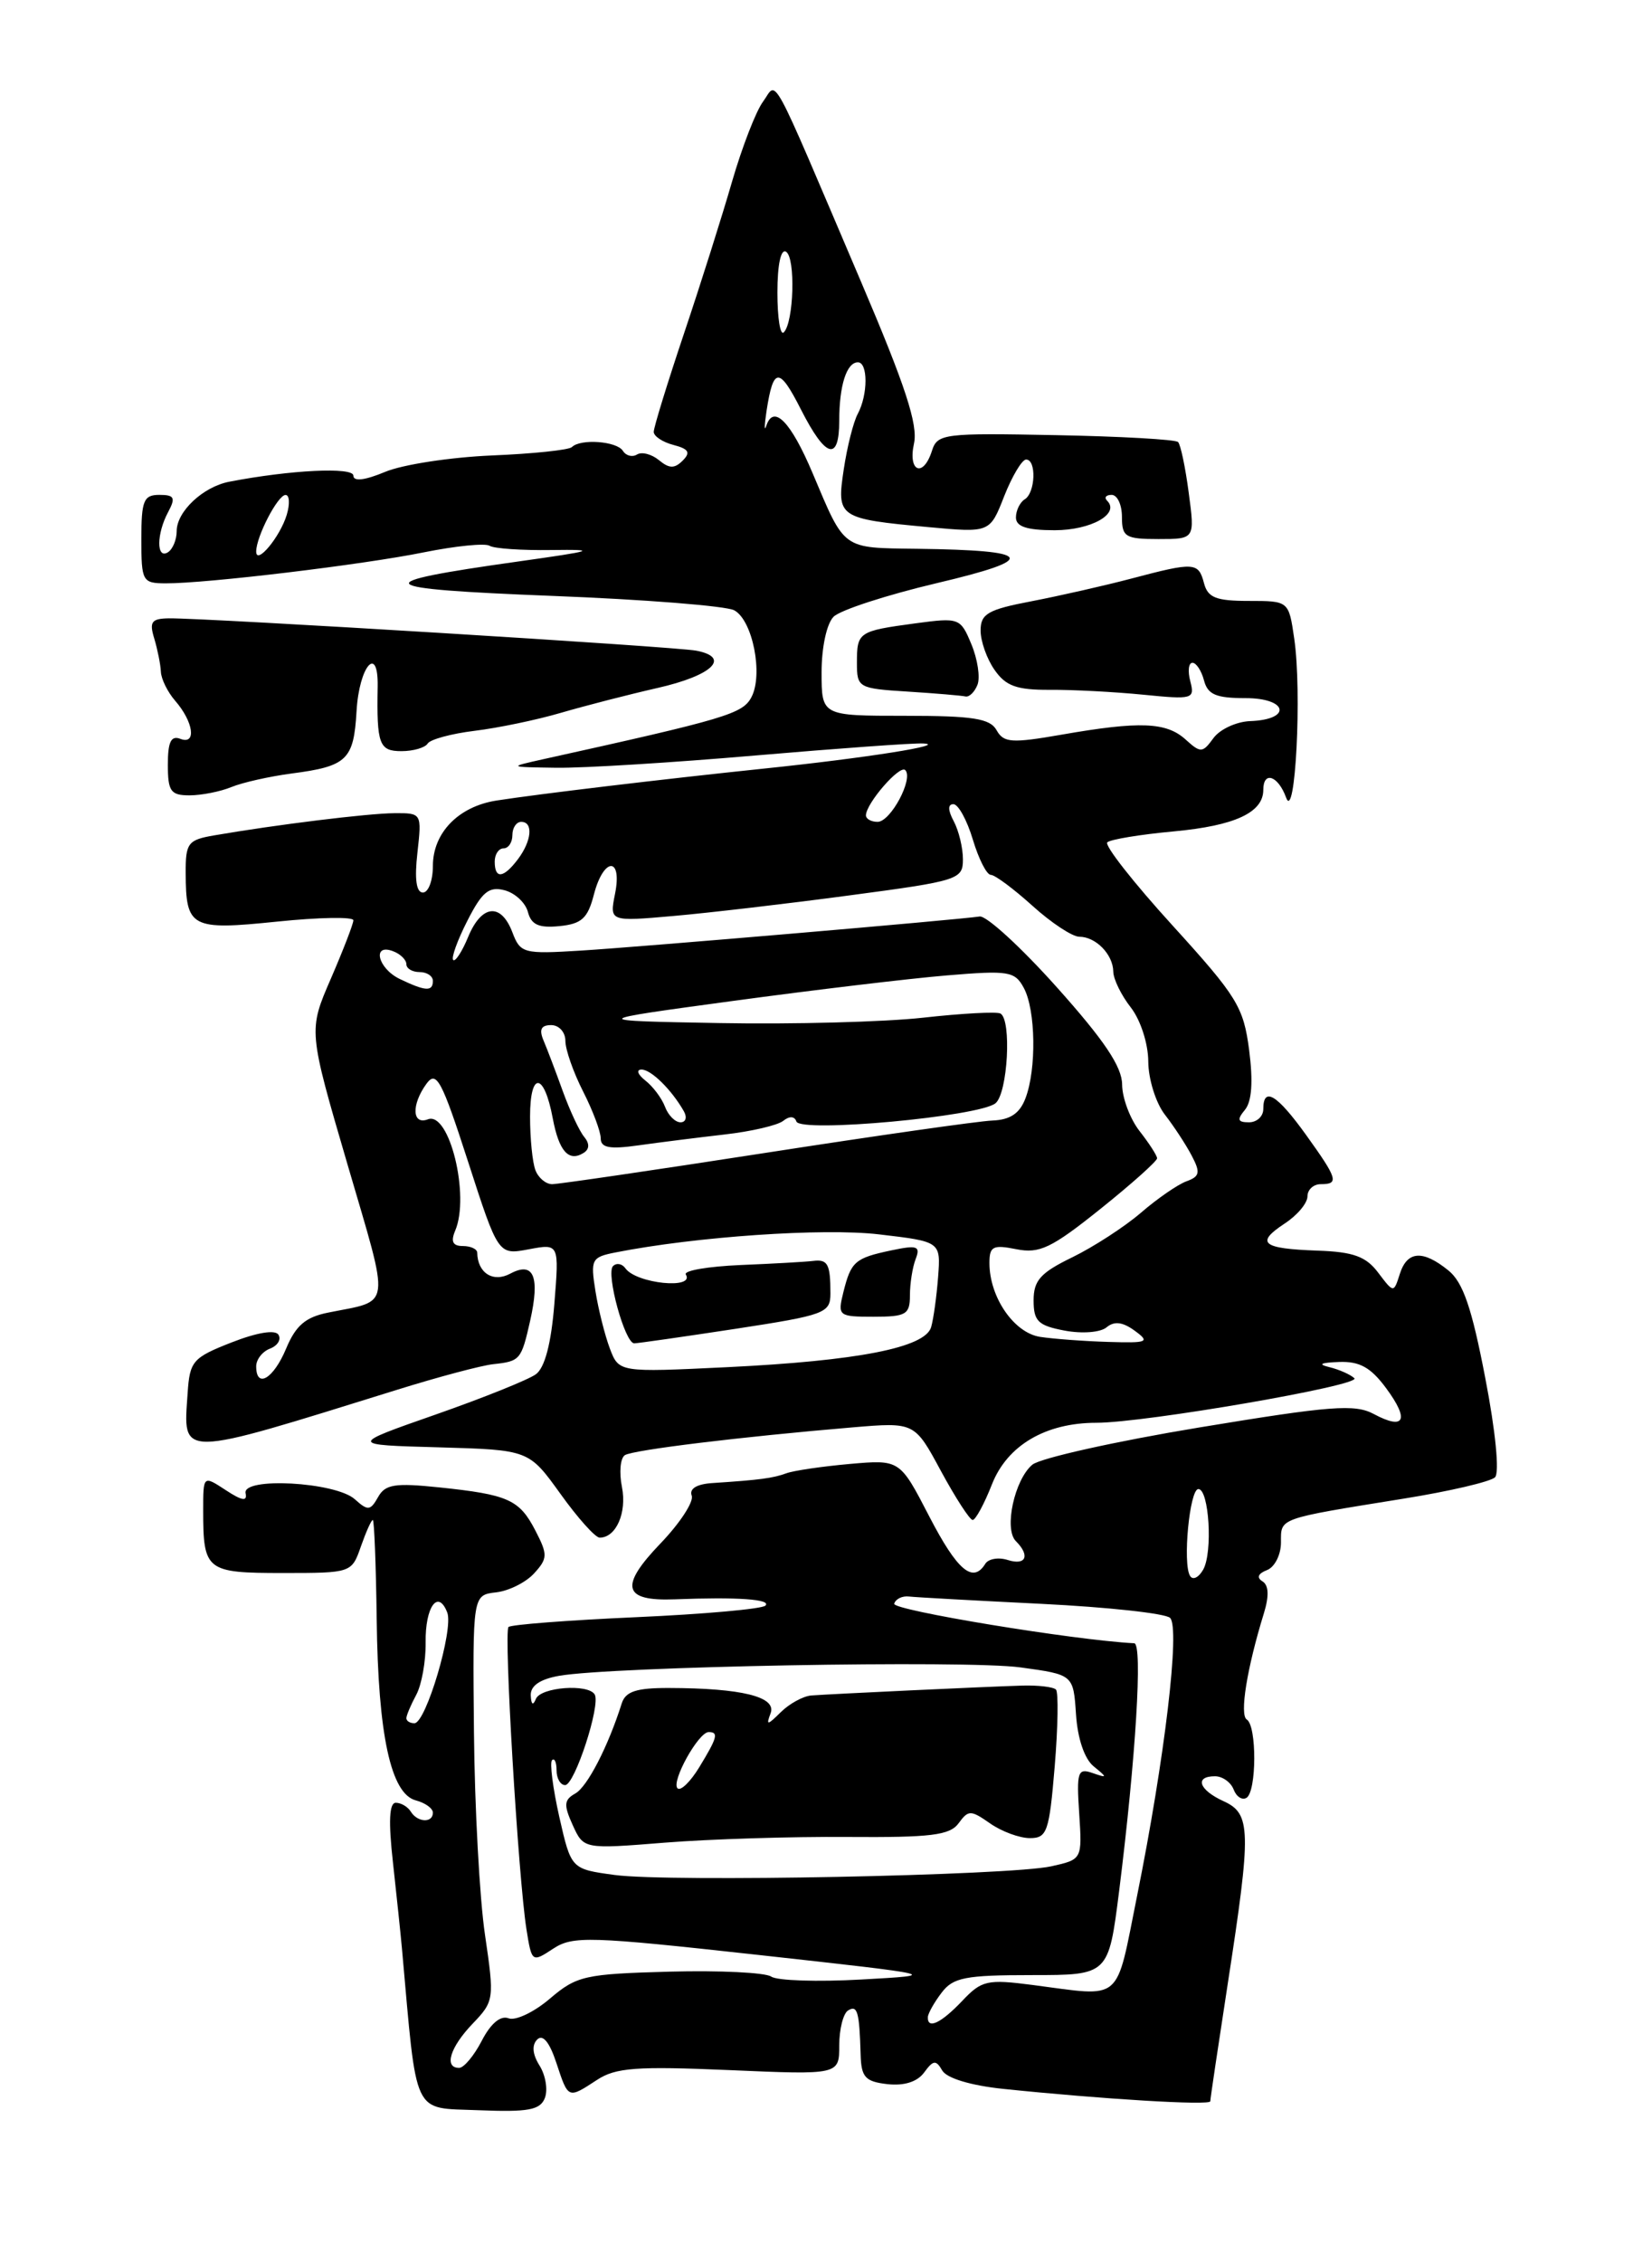 <?xml version="1.0" encoding="UTF-8" standalone="no"?>
<!DOCTYPE svg PUBLIC "-//W3C//DTD SVG 1.1//EN" "http://www.w3.org/Graphics/SVG/1.1/DTD/svg11.dtd" >
<svg xmlns="http://www.w3.org/2000/svg" xmlns:xlink="http://www.w3.org/1999/xlink" version="1.1" viewBox="0 0 187 256">
 <g >
 <path fill="currentColor"
d=" M 61.68 237.40 C 62.03 236.48 61.76 234.84 61.08 233.75 C 60.27 232.46 60.18 231.42 60.81 230.79 C 61.44 230.16 62.20 231.08 62.97 233.41 C 64.34 237.55 64.27 237.52 67.58 235.36 C 69.69 233.97 72.05 233.80 82.54 234.25 C 95.00 234.79 95.00 234.79 95.00 231.45 C 95.00 229.62 95.45 227.84 96.00 227.50 C 97.06 226.85 97.28 227.65 97.42 232.50 C 97.49 235.06 97.94 235.55 100.45 235.84 C 102.35 236.05 103.83 235.58 104.61 234.52 C 105.64 233.11 105.95 233.07 106.66 234.30 C 107.17 235.17 109.89 235.99 113.50 236.37 C 124.76 237.54 137.00 238.28 137.00 237.78 C 137.00 237.50 137.90 231.48 138.99 224.39 C 141.66 207.08 141.62 205.24 138.50 203.82 C 135.71 202.55 135.18 201.00 137.53 201.00 C 138.37 201.00 139.32 201.67 139.64 202.49 C 139.95 203.32 140.61 203.74 141.10 203.44 C 142.25 202.73 142.28 195.29 141.13 194.58 C 140.30 194.07 141.14 188.80 143.07 182.55 C 143.67 180.59 143.62 179.38 142.90 178.94 C 142.22 178.52 142.41 178.06 143.42 177.67 C 144.29 177.34 145.00 175.93 145.00 174.55 C 145.00 171.74 144.54 171.90 158.92 169.58 C 164.10 168.75 168.74 167.66 169.23 167.17 C 169.75 166.65 169.30 161.99 168.12 155.90 C 166.60 147.99 165.61 145.10 163.95 143.76 C 161.05 141.41 159.28 141.54 158.45 144.17 C 157.76 146.33 157.76 146.33 156.01 144.02 C 154.63 142.18 153.20 141.66 149.14 141.52 C 142.85 141.30 142.07 140.66 145.41 138.46 C 146.84 137.53 148.00 136.15 148.00 135.38 C 148.00 134.62 148.68 134.00 149.50 134.00 C 151.60 134.00 151.43 133.42 147.83 128.41 C 144.55 123.85 143.00 122.91 143.00 125.50 C 143.00 126.33 142.27 127.00 141.38 127.00 C 140.10 127.00 140.00 126.70 140.92 125.59 C 141.70 124.65 141.86 122.40 141.40 118.84 C 140.76 113.94 140.05 112.78 132.72 104.72 C 128.32 99.89 125.00 95.66 125.34 95.32 C 125.68 94.99 129.06 94.43 132.86 94.08 C 139.78 93.44 143.00 91.95 143.00 89.38 C 143.00 87.20 144.68 87.77 145.58 90.25 C 146.62 93.15 147.39 78.30 146.50 72.25 C 145.88 68.00 145.88 68.00 141.35 68.00 C 137.65 68.00 136.72 67.63 136.29 66.00 C 135.66 63.61 135.22 63.58 128.07 65.47 C 125.00 66.28 119.91 67.43 116.75 68.04 C 111.82 68.98 111.00 69.46 111.00 71.35 C 111.00 72.56 111.71 74.58 112.59 75.82 C 113.86 77.64 115.10 78.08 118.84 78.06 C 121.40 78.04 126.15 78.29 129.39 78.61 C 135.02 79.17 135.26 79.11 134.74 77.10 C 134.43 75.95 134.54 75.00 134.98 75.00 C 135.41 75.00 136.00 75.90 136.29 77.00 C 136.71 78.60 137.65 79.00 140.99 79.00 C 145.78 79.00 146.27 81.43 141.51 81.60 C 139.96 81.66 138.09 82.52 137.36 83.52 C 136.12 85.22 135.91 85.23 134.19 83.67 C 132.02 81.71 129.01 81.59 120.19 83.13 C 114.51 84.12 113.61 84.06 112.81 82.63 C 112.07 81.30 110.14 81.00 102.45 81.00 C 93.00 81.00 93.00 81.00 93.00 76.07 C 93.00 73.25 93.58 70.56 94.36 69.79 C 95.10 69.04 100.36 67.33 106.03 65.99 C 117.66 63.25 117.10 62.27 103.81 62.10 C 95.26 61.99 95.68 62.29 92.00 53.58 C 89.52 47.70 87.56 45.70 86.74 48.19 C 86.50 48.91 86.52 48.15 86.77 46.50 C 87.54 41.51 88.20 41.49 90.67 46.35 C 93.47 51.86 95.00 52.29 95.00 47.58 C 95.00 43.61 95.84 41.00 97.11 41.00 C 98.26 41.00 98.26 44.65 97.10 46.82 C 96.60 47.74 95.89 50.57 95.51 53.11 C 94.69 58.56 94.88 58.70 105.11 59.65 C 112.05 60.29 112.05 60.29 113.67 56.15 C 114.57 53.87 115.69 52.00 116.15 52.00 C 117.34 52.00 117.21 55.75 116.00 56.50 C 115.45 56.84 115.00 57.77 115.00 58.56 C 115.00 59.59 116.23 60.00 119.38 60.00 C 123.49 60.00 126.81 58.14 125.32 56.66 C 124.96 56.30 125.19 56.00 125.83 56.00 C 126.48 56.00 127.00 57.12 127.00 58.50 C 127.00 60.76 127.39 61.00 131.13 61.00 C 135.26 61.00 135.26 61.00 134.56 55.77 C 134.18 52.89 133.64 50.30 133.35 50.02 C 133.07 49.73 126.83 49.38 119.49 49.24 C 106.87 48.99 106.11 49.08 105.50 50.99 C 104.52 54.10 102.75 53.41 103.46 50.19 C 103.93 48.06 102.48 43.64 97.49 31.94 C 86.89 7.09 88.05 9.22 86.36 11.52 C 85.56 12.61 84.00 16.65 82.88 20.50 C 81.77 24.35 79.32 32.11 77.43 37.73 C 75.54 43.36 74.00 48.37 74.00 48.87 C 74.00 49.36 75.00 50.03 76.23 50.35 C 77.96 50.80 78.20 51.20 77.28 52.12 C 76.35 53.05 75.75 53.03 74.59 52.07 C 73.76 51.39 72.65 51.10 72.11 51.43 C 71.58 51.76 70.86 51.58 70.51 51.02 C 69.83 49.92 65.71 49.62 64.74 50.59 C 64.41 50.92 60.33 51.35 55.66 51.54 C 51.00 51.74 45.56 52.57 43.59 53.40 C 41.28 54.36 40.00 54.51 40.00 53.82 C 40.00 52.83 32.89 53.17 25.96 54.51 C 22.99 55.08 20.00 57.88 20.00 60.10 C 20.00 61.08 19.55 62.16 19.00 62.50 C 17.69 63.31 17.71 60.40 19.04 57.93 C 19.90 56.32 19.74 56.00 18.04 56.00 C 16.26 56.00 16.00 56.64 16.00 61.00 C 16.00 65.79 16.12 66.00 18.75 66.01 C 23.36 66.03 41.10 63.90 47.99 62.50 C 51.57 61.78 54.91 61.44 55.42 61.76 C 55.93 62.08 59.08 62.29 62.42 62.24 C 67.78 62.17 67.32 62.32 58.58 63.55 C 41.30 65.98 41.94 66.62 62.47 67.43 C 72.91 67.83 82.19 68.57 83.11 69.06 C 85.20 70.18 86.42 76.35 85.05 78.91 C 84.05 80.78 82.17 81.34 61.50 85.91 C 57.50 86.80 57.50 86.80 63.00 86.88 C 66.03 86.92 76.15 86.30 85.50 85.49 C 94.85 84.69 103.40 84.07 104.50 84.13 C 107.44 84.28 97.98 85.78 86.50 86.97 C 75.01 88.17 61.01 89.84 56.19 90.59 C 51.89 91.27 49.00 94.24 49.00 98.00 C 49.00 99.65 48.49 101.00 47.87 101.00 C 47.12 101.00 46.91 99.48 47.25 96.50 C 47.75 92.01 47.74 92.00 44.63 92.02 C 41.65 92.04 31.25 93.32 24.25 94.53 C 21.27 95.04 21.00 95.39 21.02 98.80 C 21.04 104.99 21.61 105.29 31.36 104.29 C 36.11 103.80 40.00 103.73 40.00 104.14 C 40.00 104.54 38.85 107.51 37.45 110.75 C 34.90 116.62 34.90 116.62 39.34 131.78 C 44.21 148.42 44.38 147.07 37.16 148.53 C 34.59 149.04 33.48 149.99 32.39 152.60 C 30.96 156.03 29.00 157.19 29.00 154.61 C 29.00 153.84 29.70 152.94 30.56 152.61 C 31.42 152.28 31.86 151.58 31.52 151.04 C 31.16 150.44 29.09 150.78 26.21 151.91 C 21.82 153.63 21.48 154.02 21.24 157.63 C 20.74 165.04 19.92 165.05 44.97 157.26 C 49.62 155.81 54.51 154.51 55.83 154.37 C 58.88 154.04 59.01 153.89 60.01 149.46 C 61.14 144.44 60.41 142.71 57.77 144.12 C 55.82 145.17 54.06 144.06 54.02 141.75 C 54.01 141.34 53.28 141.00 52.39 141.00 C 51.25 141.00 51.00 140.50 51.53 139.25 C 53.21 135.29 50.86 125.73 48.44 126.66 C 46.64 127.35 46.55 125.00 48.28 122.63 C 49.40 121.10 50.00 122.22 52.98 131.44 C 56.40 142.02 56.40 142.02 59.85 141.37 C 63.30 140.72 63.30 140.72 62.75 147.55 C 62.39 152.04 61.67 154.77 60.66 155.51 C 59.81 156.13 54.71 158.18 49.31 160.07 C 39.50 163.50 39.50 163.50 49.68 163.78 C 59.86 164.07 59.86 164.07 63.43 169.03 C 65.39 171.77 67.39 174.00 67.88 174.00 C 69.74 174.00 70.98 171.17 70.40 168.26 C 70.07 166.60 70.22 164.98 70.74 164.66 C 71.70 164.07 83.83 162.59 96.51 161.52 C 103.53 160.93 103.53 160.93 106.51 166.46 C 108.16 169.50 109.77 171.99 110.10 172.00 C 110.43 172.00 111.41 170.19 112.28 167.98 C 114.01 163.56 118.35 161.00 124.11 161.00 C 129.59 161.00 154.16 156.76 153.31 155.96 C 152.86 155.54 151.60 154.98 150.50 154.71 C 149.13 154.38 149.47 154.20 151.56 154.12 C 153.90 154.03 155.16 154.73 156.90 157.08 C 159.57 160.69 159.01 161.88 155.51 160.01 C 153.37 158.86 150.64 159.07 135.76 161.53 C 126.27 163.10 117.76 165.00 116.86 165.74 C 114.84 167.43 113.62 173.02 114.99 174.39 C 116.63 176.03 116.15 177.18 114.08 176.53 C 113.03 176.19 111.88 176.39 111.53 176.96 C 110.13 179.22 108.36 177.72 105.18 171.58 C 101.86 165.16 101.86 165.16 96.18 165.66 C 93.06 165.94 89.83 166.41 89.00 166.72 C 87.50 167.27 86.00 167.47 80.67 167.82 C 78.87 167.93 78.00 168.46 78.30 169.25 C 78.55 169.94 76.96 172.37 74.76 174.66 C 70.09 179.52 70.51 181.20 76.35 180.98 C 83.45 180.70 87.36 180.97 86.64 181.69 C 86.26 182.07 79.67 182.66 72.00 183.00 C 64.33 183.34 57.83 183.84 57.56 184.11 C 57.01 184.66 58.66 212.39 59.59 218.30 C 60.19 222.07 60.22 222.09 62.62 220.51 C 64.85 219.05 66.70 219.11 85.77 221.21 C 106.50 223.50 106.50 223.50 97.50 224.00 C 92.55 224.28 87.96 224.13 87.30 223.67 C 86.64 223.21 81.46 222.96 75.80 223.11 C 66.19 223.37 65.28 223.58 62.25 226.16 C 60.46 227.69 58.36 228.69 57.57 228.39 C 56.66 228.04 55.55 228.97 54.54 230.92 C 53.67 232.61 52.51 234.00 51.97 234.00 C 50.23 234.00 50.94 231.67 53.50 229.00 C 55.94 226.45 55.97 226.23 54.90 218.95 C 54.29 214.85 53.73 204.53 53.65 196.00 C 53.50 180.50 53.50 180.50 56.15 180.19 C 57.60 180.03 59.55 179.05 60.47 178.03 C 62.00 176.35 62.01 175.92 60.61 173.21 C 58.79 169.69 57.55 169.13 49.71 168.31 C 44.69 167.79 43.60 167.96 42.79 169.42 C 41.92 170.96 41.64 170.98 40.16 169.65 C 37.97 167.69 27.37 167.11 27.80 168.98 C 28.01 169.93 27.39 169.83 25.55 168.62 C 23.00 166.95 23.00 166.95 23.00 170.90 C 23.00 177.75 23.32 178.00 32.01 178.00 C 39.77 178.00 39.81 177.99 40.85 175.00 C 41.43 173.35 42.03 172.00 42.20 172.00 C 42.36 172.01 42.56 177.07 42.64 183.25 C 42.80 196.34 44.24 202.99 47.07 203.73 C 48.13 204.01 49.00 204.63 49.00 205.12 C 49.00 206.32 47.26 206.24 46.50 205.00 C 46.16 204.45 45.40 204.00 44.80 204.00 C 44.06 204.00 43.96 206.12 44.48 210.75 C 44.89 214.46 45.35 218.85 45.50 220.50 C 47.23 239.80 46.60 238.48 54.14 238.79 C 59.82 239.02 61.15 238.77 61.68 237.40 Z  M 26.20 89.06 C 27.47 88.54 30.52 87.86 33.00 87.53 C 39.29 86.71 40.04 85.99 40.36 80.48 C 40.65 75.37 42.84 72.84 42.75 77.70 C 42.63 84.23 42.92 85.00 45.44 85.00 C 46.78 85.00 48.12 84.61 48.41 84.14 C 48.70 83.67 51.09 83.02 53.72 82.70 C 56.35 82.38 60.75 81.47 63.50 80.66 C 66.25 79.86 71.17 78.59 74.43 77.85 C 80.64 76.44 82.77 74.39 78.82 73.63 C 76.45 73.17 23.43 69.93 19.13 69.97 C 17.15 70.00 16.88 70.36 17.46 72.25 C 17.83 73.49 18.17 75.17 18.21 76.00 C 18.24 76.83 18.97 78.31 19.83 79.30 C 21.91 81.69 22.27 84.32 20.42 83.61 C 19.36 83.20 19.00 83.94 19.00 86.53 C 19.00 89.55 19.32 90.00 21.45 90.00 C 22.80 90.00 24.94 89.58 26.20 89.06 Z  M 110.65 77.48 C 110.97 76.65 110.66 74.59 109.96 72.91 C 108.72 69.92 108.59 69.87 103.60 70.54 C 97.16 71.41 97.00 71.52 97.00 75.01 C 97.00 77.82 97.16 77.91 102.75 78.26 C 105.91 78.46 108.85 78.71 109.28 78.81 C 109.71 78.91 110.32 78.32 110.65 77.48 Z  M 105.03 228.25 C 105.05 227.84 105.74 226.60 106.58 225.50 C 107.88 223.77 109.26 223.50 116.79 223.50 C 125.48 223.50 125.48 223.50 126.68 214.00 C 128.57 198.92 129.36 186.00 128.39 185.95 C 121.57 185.60 101.01 182.21 101.22 181.48 C 101.37 180.94 102.13 180.57 102.89 180.66 C 103.65 180.75 110.40 181.12 117.89 181.49 C 125.38 181.86 131.93 182.57 132.45 183.08 C 133.60 184.20 131.85 198.97 128.72 214.50 C 126.24 226.80 127.22 225.96 116.91 224.62 C 111.74 223.95 111.12 224.09 108.91 226.43 C 106.51 228.95 104.97 229.68 105.03 228.25 Z  M 69.57 212.17 C 64.65 211.50 64.65 211.50 63.31 205.60 C 62.58 202.35 62.21 199.46 62.49 199.18 C 62.77 198.90 63.00 199.42 63.00 200.33 C 63.00 201.25 63.44 202.00 63.97 202.00 C 65.05 202.00 68.01 192.94 67.32 191.75 C 66.59 190.50 61.20 190.91 60.66 192.25 C 60.34 193.04 60.13 192.90 60.08 191.86 C 60.03 190.78 61.09 190.03 63.25 189.64 C 69.16 188.58 109.39 187.84 115.50 188.68 C 121.50 189.50 121.50 189.50 121.80 194.00 C 121.98 196.74 122.76 199.04 123.80 199.88 C 125.38 201.17 125.37 201.22 123.66 200.63 C 122.00 200.05 121.85 200.50 122.16 205.20 C 122.50 210.41 122.50 210.41 119.00 211.19 C 114.26 212.24 75.72 213.00 69.57 212.17 Z  M 95.90 207.87 C 105.39 207.94 107.51 207.68 108.51 206.32 C 109.62 204.80 109.88 204.80 112.08 206.34 C 113.38 207.25 115.41 208.00 116.58 208.00 C 118.53 208.00 118.77 207.29 119.39 199.87 C 119.76 195.40 119.82 191.49 119.53 191.19 C 119.23 190.89 117.52 190.69 115.74 190.74 C 111.61 190.86 94.04 191.69 91.82 191.86 C 90.90 191.94 89.35 192.79 88.38 193.75 C 86.85 195.26 86.70 195.28 87.23 193.87 C 87.93 192.01 83.98 191.03 75.72 191.01 C 72.04 191.00 70.81 191.40 70.38 192.75 C 68.84 197.62 66.49 202.19 65.12 202.95 C 63.84 203.67 63.79 204.24 64.83 206.53 C 66.07 209.25 66.07 209.25 75.29 208.51 C 80.35 208.11 89.63 207.82 95.90 207.87 Z  M 46.00 194.43 C 46.00 194.12 46.50 192.93 47.12 191.78 C 47.73 190.64 48.21 187.98 48.18 185.87 C 48.12 181.82 49.59 179.78 50.63 182.48 C 51.36 184.39 48.21 195.00 46.91 195.00 C 46.41 195.00 46.00 194.75 46.00 194.43 Z  M 134.71 178.33 C 133.85 176.95 134.66 168.50 135.65 168.50 C 136.86 168.50 137.30 175.65 136.20 177.61 C 135.69 178.52 135.02 178.84 134.71 178.33 Z  M 69.03 152.59 C 68.47 151.10 67.73 148.17 67.40 146.09 C 66.83 142.52 66.96 142.26 69.65 141.73 C 78.74 139.93 93.20 138.94 99.50 139.68 C 106.49 140.50 106.49 140.50 106.19 144.50 C 106.02 146.70 105.67 149.25 105.40 150.18 C 104.72 152.50 97.10 153.99 82.28 154.71 C 70.06 155.30 70.06 155.30 69.03 152.59 Z  M 83.25 150.37 C 93.42 148.81 94.00 148.59 94.00 146.36 C 94.00 143.02 93.70 142.47 92.00 142.69 C 91.17 142.79 87.50 143.00 83.82 143.15 C 80.15 143.31 77.37 143.78 77.63 144.22 C 78.69 145.93 72.05 145.26 70.80 143.53 C 70.42 142.99 69.79 142.88 69.39 143.27 C 68.57 144.10 70.73 152.00 71.79 152.01 C 72.18 152.01 77.34 151.27 83.25 150.37 Z  M 103.00 146.58 C 103.00 145.25 103.29 143.40 103.65 142.47 C 104.21 141.01 103.84 140.87 100.90 141.49 C 96.77 142.36 96.33 142.75 95.46 146.25 C 94.80 148.91 94.91 149.00 98.89 149.00 C 102.57 149.00 103.00 148.75 103.00 146.58 Z  M 117.74 151.28 C 114.78 150.83 112.00 146.79 112.00 142.92 C 112.00 141.03 112.40 140.83 115.05 141.36 C 117.67 141.88 119.02 141.24 124.55 136.81 C 128.10 133.97 130.99 131.38 130.98 131.07 C 130.97 130.76 130.08 129.38 129.00 128.00 C 127.92 126.62 127.03 124.25 127.02 122.73 C 127.01 120.71 124.99 117.71 119.64 111.73 C 115.59 107.20 111.65 103.59 110.89 103.71 C 108.32 104.09 72.57 107.15 65.72 107.57 C 59.25 107.97 58.90 107.88 58.00 105.50 C 56.71 102.12 54.51 102.35 52.99 106.03 C 52.30 107.70 51.53 108.87 51.30 108.63 C 51.06 108.39 51.78 106.39 52.91 104.18 C 54.57 100.92 55.35 100.28 57.11 100.74 C 58.30 101.05 59.49 102.16 59.76 103.21 C 60.14 104.65 61.00 105.03 63.32 104.80 C 65.84 104.55 66.53 103.92 67.22 101.25 C 68.32 96.98 70.47 96.89 69.62 101.14 C 68.99 104.29 68.99 104.29 76.25 103.65 C 80.24 103.30 89.24 102.25 96.25 101.31 C 108.52 99.68 109.00 99.52 109.00 97.24 C 109.00 95.94 108.53 94.00 107.96 92.93 C 107.29 91.68 107.28 91.00 107.92 91.00 C 108.47 91.00 109.46 92.80 110.12 95.00 C 110.78 97.20 111.69 99.00 112.16 99.00 C 112.62 99.00 114.74 100.58 116.87 102.50 C 119.00 104.43 121.39 106.00 122.17 106.00 C 124.04 106.00 125.99 108.00 126.02 109.95 C 126.03 110.80 126.92 112.62 128.00 114.00 C 129.10 115.41 129.97 118.08 129.98 120.12 C 129.99 122.10 130.83 124.80 131.85 126.12 C 132.87 127.43 134.24 129.52 134.89 130.76 C 135.91 132.69 135.81 133.13 134.29 133.68 C 133.31 134.04 130.99 135.64 129.14 137.24 C 127.29 138.83 123.80 141.09 121.39 142.27 C 117.78 144.02 117.00 144.89 117.00 147.15 C 117.00 149.51 117.51 150.00 120.51 150.57 C 122.49 150.94 124.56 150.78 125.26 150.20 C 126.13 149.47 127.09 149.59 128.44 150.58 C 130.21 151.87 129.93 151.99 125.44 151.85 C 122.72 151.77 119.26 151.51 117.74 151.28 Z  M 60.61 132.42 C 60.27 131.55 60.00 128.82 60.00 126.36 C 60.00 121.20 61.59 121.31 62.57 126.55 C 63.27 130.27 64.37 131.51 66.05 130.47 C 66.73 130.05 66.76 129.42 66.13 128.65 C 65.59 128.01 64.51 125.69 63.71 123.49 C 62.92 121.30 61.94 118.71 61.53 117.75 C 61.00 116.50 61.25 116.00 62.39 116.00 C 63.28 116.00 64.00 116.80 64.00 117.79 C 64.00 118.77 64.90 121.34 66.00 123.50 C 67.10 125.66 68.00 128.05 68.00 128.82 C 68.00 129.88 69.00 130.07 72.25 129.61 C 74.59 129.28 78.97 128.73 82.00 128.38 C 85.03 128.04 88.02 127.34 88.65 126.84 C 89.36 126.27 89.94 126.30 90.15 126.91 C 90.61 128.21 110.88 126.35 112.69 124.84 C 114.07 123.69 114.53 115.42 113.25 114.69 C 112.84 114.46 108.90 114.67 104.50 115.16 C 100.10 115.65 89.75 115.92 81.50 115.77 C 66.50 115.50 66.50 115.50 83.00 113.26 C 92.08 112.03 102.94 110.73 107.15 110.38 C 114.19 109.79 114.88 109.90 115.90 111.81 C 117.24 114.31 117.34 120.98 116.08 124.28 C 115.43 126.00 114.35 126.72 112.33 126.80 C 110.78 126.86 99.21 128.51 86.64 130.46 C 74.06 132.41 63.20 134.00 62.50 134.00 C 61.79 134.00 60.94 133.29 60.61 132.42 Z  M 75.28 125.25 C 74.92 124.29 73.92 122.95 73.06 122.28 C 72.20 121.61 71.99 121.05 72.60 121.03 C 73.67 121.00 76.01 123.29 77.41 125.75 C 77.80 126.44 77.63 127.00 77.03 127.00 C 76.43 127.00 75.64 126.21 75.28 125.25 Z  M 45.25 110.78 C 42.76 109.58 42.08 106.71 44.50 107.64 C 45.33 107.95 46.00 108.62 46.00 109.11 C 46.00 109.60 46.67 110.00 47.50 110.00 C 48.33 110.00 49.00 110.45 49.00 111.00 C 49.00 112.23 48.16 112.18 45.25 110.78 Z  M 56.00 97.50 C 56.00 96.67 56.45 96.00 57.00 96.00 C 57.55 96.00 58.00 95.33 58.00 94.50 C 58.00 93.67 58.45 93.00 59.00 93.00 C 60.39 93.00 60.19 95.16 58.61 97.25 C 56.98 99.40 56.00 99.49 56.00 97.50 Z  M 98.02 92.25 C 98.06 90.88 101.85 86.52 102.47 87.14 C 103.43 88.10 100.82 93.00 99.34 93.00 C 98.60 93.00 98.01 92.66 98.02 92.25 Z  M 29.00 62.41 C 29.00 60.73 31.44 56.02 32.32 56.01 C 32.77 56.00 32.83 57.01 32.46 58.25 C 31.71 60.75 29.00 64.01 29.00 62.41 Z  M 88.00 33.11 C 88.00 29.95 88.39 28.12 88.98 28.49 C 90.07 29.16 89.86 36.48 88.72 37.61 C 88.32 38.01 88.00 35.98 88.00 33.11 Z  M 76.69 202.36 C 75.95 201.61 79.06 196.00 80.22 196.00 C 81.37 196.00 81.20 196.62 79.16 199.97 C 78.15 201.63 77.04 202.71 76.69 202.36 Z "/>
</g>
</svg>